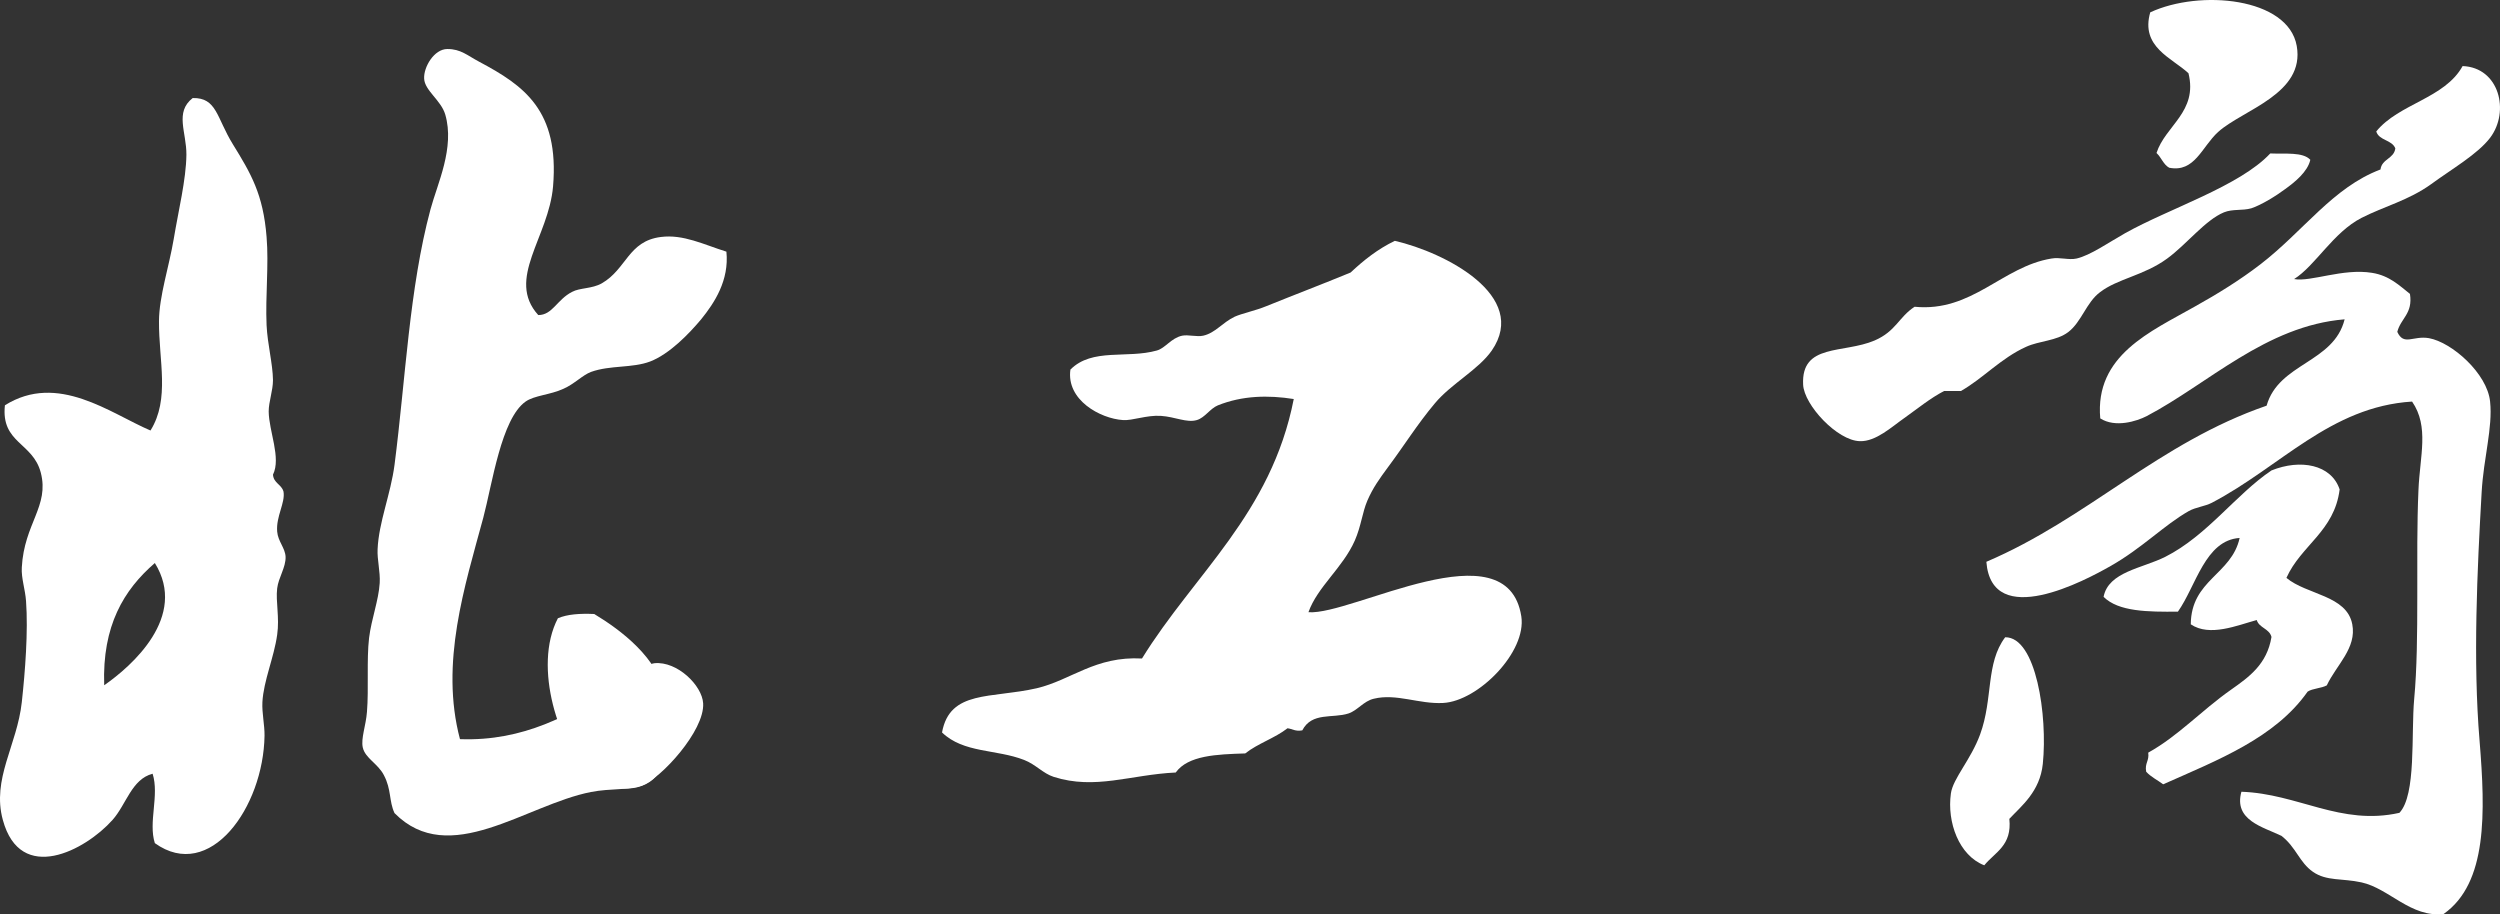 <svg width="1173" height="429" xmlns="http://www.w3.org/2000/svg" xmlns:xlink="http://www.w3.org/1999/xlink" overflow="hidden">
	<rect width="100%" height="100%" fill="#333333" stroke="none"/>
	<defs>
		<clipPath id="clip0">
			<rect x="1679" y="732" width="1173" height="429"/>
		</clipPath>
	</defs>
	<g clip-path="url(#clip0)" transform="translate(-1679 -732)">
		<path d="M1931.55 879.823C1938.18 879.894 1940.39 872.508 1947.44 868.94 1951.05 866.978 1956.77 867.549 1961.35 864.944 1973.02 858.248 1973.73 845.106 1989.08 843.191 1999.61 841.835 2009.17 846.735 2019.83 850.077 2021.18 863.541 2014.26 874.055 2007.97 881.833 2002.4 888.469 1993.3 897.997 1984.12 901.588 1975.67 904.811 1965.35 903.254 1956.32 906.5 1952.36 907.975 1948.45 912.197 1943.44 914.386 1937.12 917.324 1929.74 917.478 1925.58 920.44 1914.19 928.492 1909.93 959.213 1905.77 974.853 1897.09 1007.02 1885.34 1043.06 1894.82 1078.81 1924.98 1079.91 1946.67 1067.15 1966.24 1055.1 1971.93 1051.58 1981.9 1043.59 1986.09 1043.18 1996.78 1042.15 2008.45 1053.64 2008.92 1062.01 2009.66 1074.91 1989.07 1097.26 1980.2 1100.57 1974.24 1102.84 1965.46 1101.82 1956.31 1103.6 1925.58 1109.64 1889.85 1139.57 1864.1 1113.5 1861.46 1107.81 1862.71 1102.49 1859.11 1095.69 1856.35 1090.3 1850.34 1087.76 1849.22 1082.74 1848.27 1078.46 1850.7 1072.45 1851.18 1066 1852.06 1055.19 1850.97 1041.6 1852.17 1031.32 1853.28 1022.31 1856.66 1013.73 1857.16 1005.54 1857.47 1000.22 1855.92 994.56 1856.17 989.696 1856.7 977.065 1862.33 963.816 1864.11 950.114 1869.28 910.08 1871.04 867.228 1880.98 830.25 1884.19 818.25 1892.47 801.361 1887.91 785.721 1885.93 779.025 1878.23 774.458 1878.01 768.892 1877.71 763.445 1882.71 755 1888.88 755 1895.2 754.976 1898.27 758.021 1903.81 760.959 1924.91 772.174 1941.47 783.806 1938.5 819.415 1936.48 843.346 1916.27 862.946 1931.55 879.823Z" fill="#FFFFFF" fill-rule="evenodd"/>
		<path d="M1769.41 778.005C1780.78 777.756 1780.55 787.199 1788.25 799.668 1796.69 813.358 1802.49 823.062 1804.08 843.171 1805.18 856.268 1803.48 870.73 1804.08 884.598 1804.51 893.567 1806.98 902.643 1807.08 910.318 1807.09 915.289 1805.05 920.545 1805.07 925.088 1805.16 934.295 1810.98 946.834 1807.08 954.712 1807.39 958.745 1811.11 959.267 1812.02 962.66 1812.92 967.94 1808.46 974.275 1809.05 981.44 1809.42 985.996 1812.82 989.104 1813 993.268 1813.14 998.239 1809.66 1002.97 1809.05 1008.05 1808.3 1014.3 1810.23 1021.73 1809.05 1029.82 1807.59 1040.43 1802.66 1051.42 1802.12 1061.44 1801.86 1066.56 1803.19 1072.18 1803.12 1077.19 1802.62 1110.75 1777.48 1146.14 1751.65 1127.6 1748.51 1117.75 1753.82 1105.26 1750.61 1095.03 1740.71 1097.63 1738.33 1109.38 1731.79 1116.72 1719.02 1131.03 1688.6 1147.13 1680.33 1116.72 1675.06 1097.44 1687.02 1081.71 1689.23 1061.44 1690.81 1047.02 1692.25 1028.25 1691.22 1014.05 1690.81 1008.37 1688.93 1003.33 1689.23 998.227 1690.34 977.608 1702.23 969.506 1698.14 953.774 1694.44 939.515 1679.4 940.001 1681.3 922.158 1706.09 906.594 1730.78 925.955 1749.61 933.998 1758.84 919.18 1753.46 901.243 1753.6 882.653 1753.66 871.003 1758.33 857.134 1760.51 844.156 1762.69 830.975 1766.34 816.217 1766.46 804.626 1766.55 793.985 1760.86 784.684 1769.41 778.005ZM1727.89 1053.52C1740.72 1044.61 1767.29 1021.34 1751.65 996.175 1737.12 1008.74 1726.9 1025.56 1727.89 1053.52Z" fill="#FFFFFF" fill-rule="evenodd"/>
		<path d="M2292.92 1019.25C2313.44 1020.81 2386.17 978.688 2392.8 1021.19 2395.37 1037.87 2372.62 1060.92 2356.18 1061.83 2344.78 1062.45 2334.23 1057.25 2323.6 1059.84 2318.83 1060.93 2315.95 1065.36 2311.72 1066.75 2304.28 1069.19 2294.55 1065.98 2290.03 1074.69 2286.76 1075.28 2285.41 1074 2283.1 1073.7 2277.14 1078.36 2269.14 1080.84 2263.26 1085.51 2249.82 1085.93 2236.44 1086.43 2230.65 1094.46 2209.48 1095.45 2192.89 1102.74 2173.38 1096.5 2168.38 1094.9 2164.95 1090.66 2159.53 1088.57 2146.46 1083.46 2131.11 1085.44 2121 1075.67 2124.65 1055.63 2144.01 1059.84 2165.46 1054.92 2181.58 1051.12 2192.91 1039.77 2214.82 1040.97 2239.35 1001.22 2275.48 973.086 2286.03 919.223 2274.04 917.332 2261.91 917.582 2250.41 922.197 2246.74 923.707 2244.33 927.988 2240.56 929.094 2235.84 930.498 2230.39 927.572 2223.74 927.132 2217.02 926.68 2210.37 929.427 2205.89 929.094 2195.26 928.405 2179.21 919.675 2181.24 905.404 2191.45 895.129 2207.81 900.397 2221.79 896.46 2225.83 895.331 2228.45 890.633 2233.66 889.503 2236.53 888.92 2240.56 890.169 2243.55 889.503 2249.24 888.219 2252.43 883.438 2258.31 880.595 2261.81 879.026 2268.09 877.753 2273.17 875.648 2286.15 870.391 2299.79 865.206 2312.7 859.866 2318.82 854.122 2325.47 848.829 2333.46 845 2357.05 850.447 2396.61 870.796 2378.95 896.46 2372.7 905.463 2359.91 912.028 2352.26 921.222 2344.08 930.95 2337.59 941.38 2330.45 950.93 2326.14 956.769 2323.18 960.896 2320.6 966.819 2318.19 972.384 2317.66 978.819 2314.69 985.598 2309.05 998.418 2297.16 1007.3 2292.92 1019.25Z" fill="#FFFFFF" fill-rule="evenodd"/>
		<path d="M1940.76 1022.09C1945.19 1020.19 1951.09 1019.79 1957.82 1020.09 1970.28 1027.61 1988.15 1040.95 1991.02 1058.49 1992.94 1070.17 1992.27 1089.43 1987.01 1095.96 1979.75 1104.89 1963.43 1103.09 1955.8 1095.96 1941.44 1082.43 1928.81 1044.99 1940.76 1022.09Z" fill="#FFFFFF" fill-rule="evenodd"/>
		<path d="M2696.79 810.703C2694.05 809.224 2693.09 805.817 2690.83 803.794 2694.94 790.968 2710.32 784.473 2705.83 766.371 2698.05 759.106 2683.23 754.078 2687.89 737.798 2711.08 726.984 2752.59 730.782 2756.63 753.546 2760.62 776.108 2731.3 783.479 2719.73 793.926 2712.04 800.966 2708.77 813.046 2696.79 810.703Z" fill="#FFFFFF" fill-rule="evenodd"/>
		<path d="M2755.39 862.94C2763.22 864.378 2778.27 857.781 2791.97 860.016 2800.24 861.335 2804.95 866.138 2809.75 869.894 2811.21 879.167 2805.42 881.33 2803.81 887.714 2806.9 894.43 2811.16 889.378 2818.65 890.662 2829.43 892.6 2846.01 907.233 2847.35 920.405 2848.65 932.744 2844.29 946.855 2843.39 962.939 2841.32 999.173 2839.26 1042.06 2842.42 1079.66 2845.15 1113.27 2846.17 1146.34 2825.56 1160.83 2810.19 1162.66 2800.02 1148.87 2787.03 1146.02 2777.89 1144.01 2770.69 1145.52 2764.26 1141.08 2757.82 1136.61 2756.41 1129.6 2749.45 1124.18 2740.82 1119.99 2726.94 1116.9 2730.67 1103.49 2757.31 1104.4 2777.25 1119.57 2804.81 1113.38 2812.79 1104.95 2810.24 1076.31 2811.74 1059.93 2814.34 1032.03 2812.35 993.182 2813.74 961.952 2814.39 945.963 2818.87 932.221 2810.75 920.417 2772.38 922.806 2748.96 951.063 2716.81 967.896 2713.45 969.632 2709.27 969.941 2705.96 971.807 2694.36 978.393 2684.17 989.139 2669.28 997.58 2657.6 1004.26 2613.53 1027.89 2611 995.595 2658.8 975.16 2691.77 939.829 2742.49 922.343 2748.19 902.264 2774 902.348 2779.1 881.829 2742.25 884.801 2714.91 912.214 2686.16 927.276 2681.54 929.642 2671.51 932.828 2664.44 928.31 2661.82 898.651 2688.13 887.583 2708.88 875.802 2719.46 869.906 2729.95 863.439 2739.57 856.033 2759.91 840.365 2773.51 819.978 2795.93 811.514 2796.54 806.521 2802.21 806.557 2802.89 801.635 2801.33 797.534 2795.22 798.009 2793.94 793.671 2804.57 780.582 2826 778.264 2834.46 763 2851.64 763.642 2856.74 784.303 2847.35 796.666 2841.49 804.334 2829.64 811.134 2819.65 818.432 2809.14 826.005 2797.58 828.846 2787.03 834.231 2773.68 841.078 2765.42 856.64 2755.39 862.94Z" fill="#FFFFFF" fill-rule="evenodd"/>
		<path d="M2763 806.972C2761.77 812.608 2755.66 817.522 2751.15 820.755 2746.92 823.928 2740.05 828.155 2735.34 829.729 2730.99 830.949 2726.64 829.954 2722.49 831.624 2713.67 835.259 2704.9 846.721 2695.82 853.328 2684.92 861.308 2672.58 862.729 2664.3 869.123 2657.93 873.859 2655.64 883.095 2649.41 887.819 2643.95 891.987 2635.86 891.88 2629.66 894.722 2617.79 900.086 2609.5 909.535 2599.06 915.455 2596.44 915.455 2593.79 915.455 2591.17 915.455 2584.57 918.901 2579.04 923.506 2572.37 928.243 2566.68 932.209 2559.16 939.243 2551.7 938.994 2541.08 938.816 2525.45 922.003 2525.03 912.471 2524.06 892.994 2543.88 898.038 2558.58 891.75 2568.6 887.417 2569.92 880.762 2577.33 875.931 2604.34 878.596 2618.46 857.069 2641.54 853.304 2645.45 852.594 2649.67 854.121 2653.32 853.304 2659.78 851.836 2668.43 845.726 2676.1 841.416 2696.84 829.789 2729.85 819.357 2744.2 804 2751.2 804.308 2759.48 803.207 2763 806.972Z" fill="#FFFFFF" fill-rule="evenodd"/>
		<path d="M2776.76 961.646C2774.3 981.311 2758.64 987.819 2751.79 1003.14 2761.33 1011.14 2780.1 1011.25 2782.69 1024.93 2784.83 1036.09 2775.26 1043.96 2770.73 1053.58 2768.13 1054.98 2764.13 1054.98 2761.75 1056.5 2746.44 1078.28 2719.64 1088.58 2693.96 1100 2691.34 1098.02 2688.19 1096.54 2685.99 1094.09 2685.22 1090.03 2687.51 1089.03 2686.95 1085.14 2701.12 1077.27 2711.64 1065.57 2725.87 1055.56 2734.35 1049.59 2742.67 1043.64 2744.78 1030.86 2743.77 1026.9 2738.99 1026.66 2737.86 1022.92 2728.72 1025.4 2715.79 1030.94 2706.91 1024.93 2707.08 1003.96 2726.06 1001.68 2729.84 984.41 2713.64 985.455 2709.41 1006.94 2700.88 1018.99 2686.85 1019.12 2673.01 1019.04 2666 1012.04 2668.26 1000.28 2684.19 998.672 2694.94 993.269 2714.58 983.354 2728.15 963.891 2744.78 952.728 2758.34 947.266 2772.83 949.89 2776.76 961.646Z" fill="#FFFFFF" fill-rule="evenodd"/>
		<path d="M2610.02 1138C2598.17 1133.42 2592.46 1117.8 2594.36 1104.27 2595.37 1097.19 2603.68 1088.54 2608.07 1076.6 2614.24 1059.73 2610.6 1043.25 2619.83 1031 2634.43 1030.85 2639.78 1067.96 2637.49 1090.38 2636.14 1103.47 2627.45 1110.13 2621.78 1116.21 2623.11 1128.79 2615.07 1131.79 2610.02 1138Z" fill="#FFFFFF" fill-rule="evenodd"/>
	</g>
</svg>
